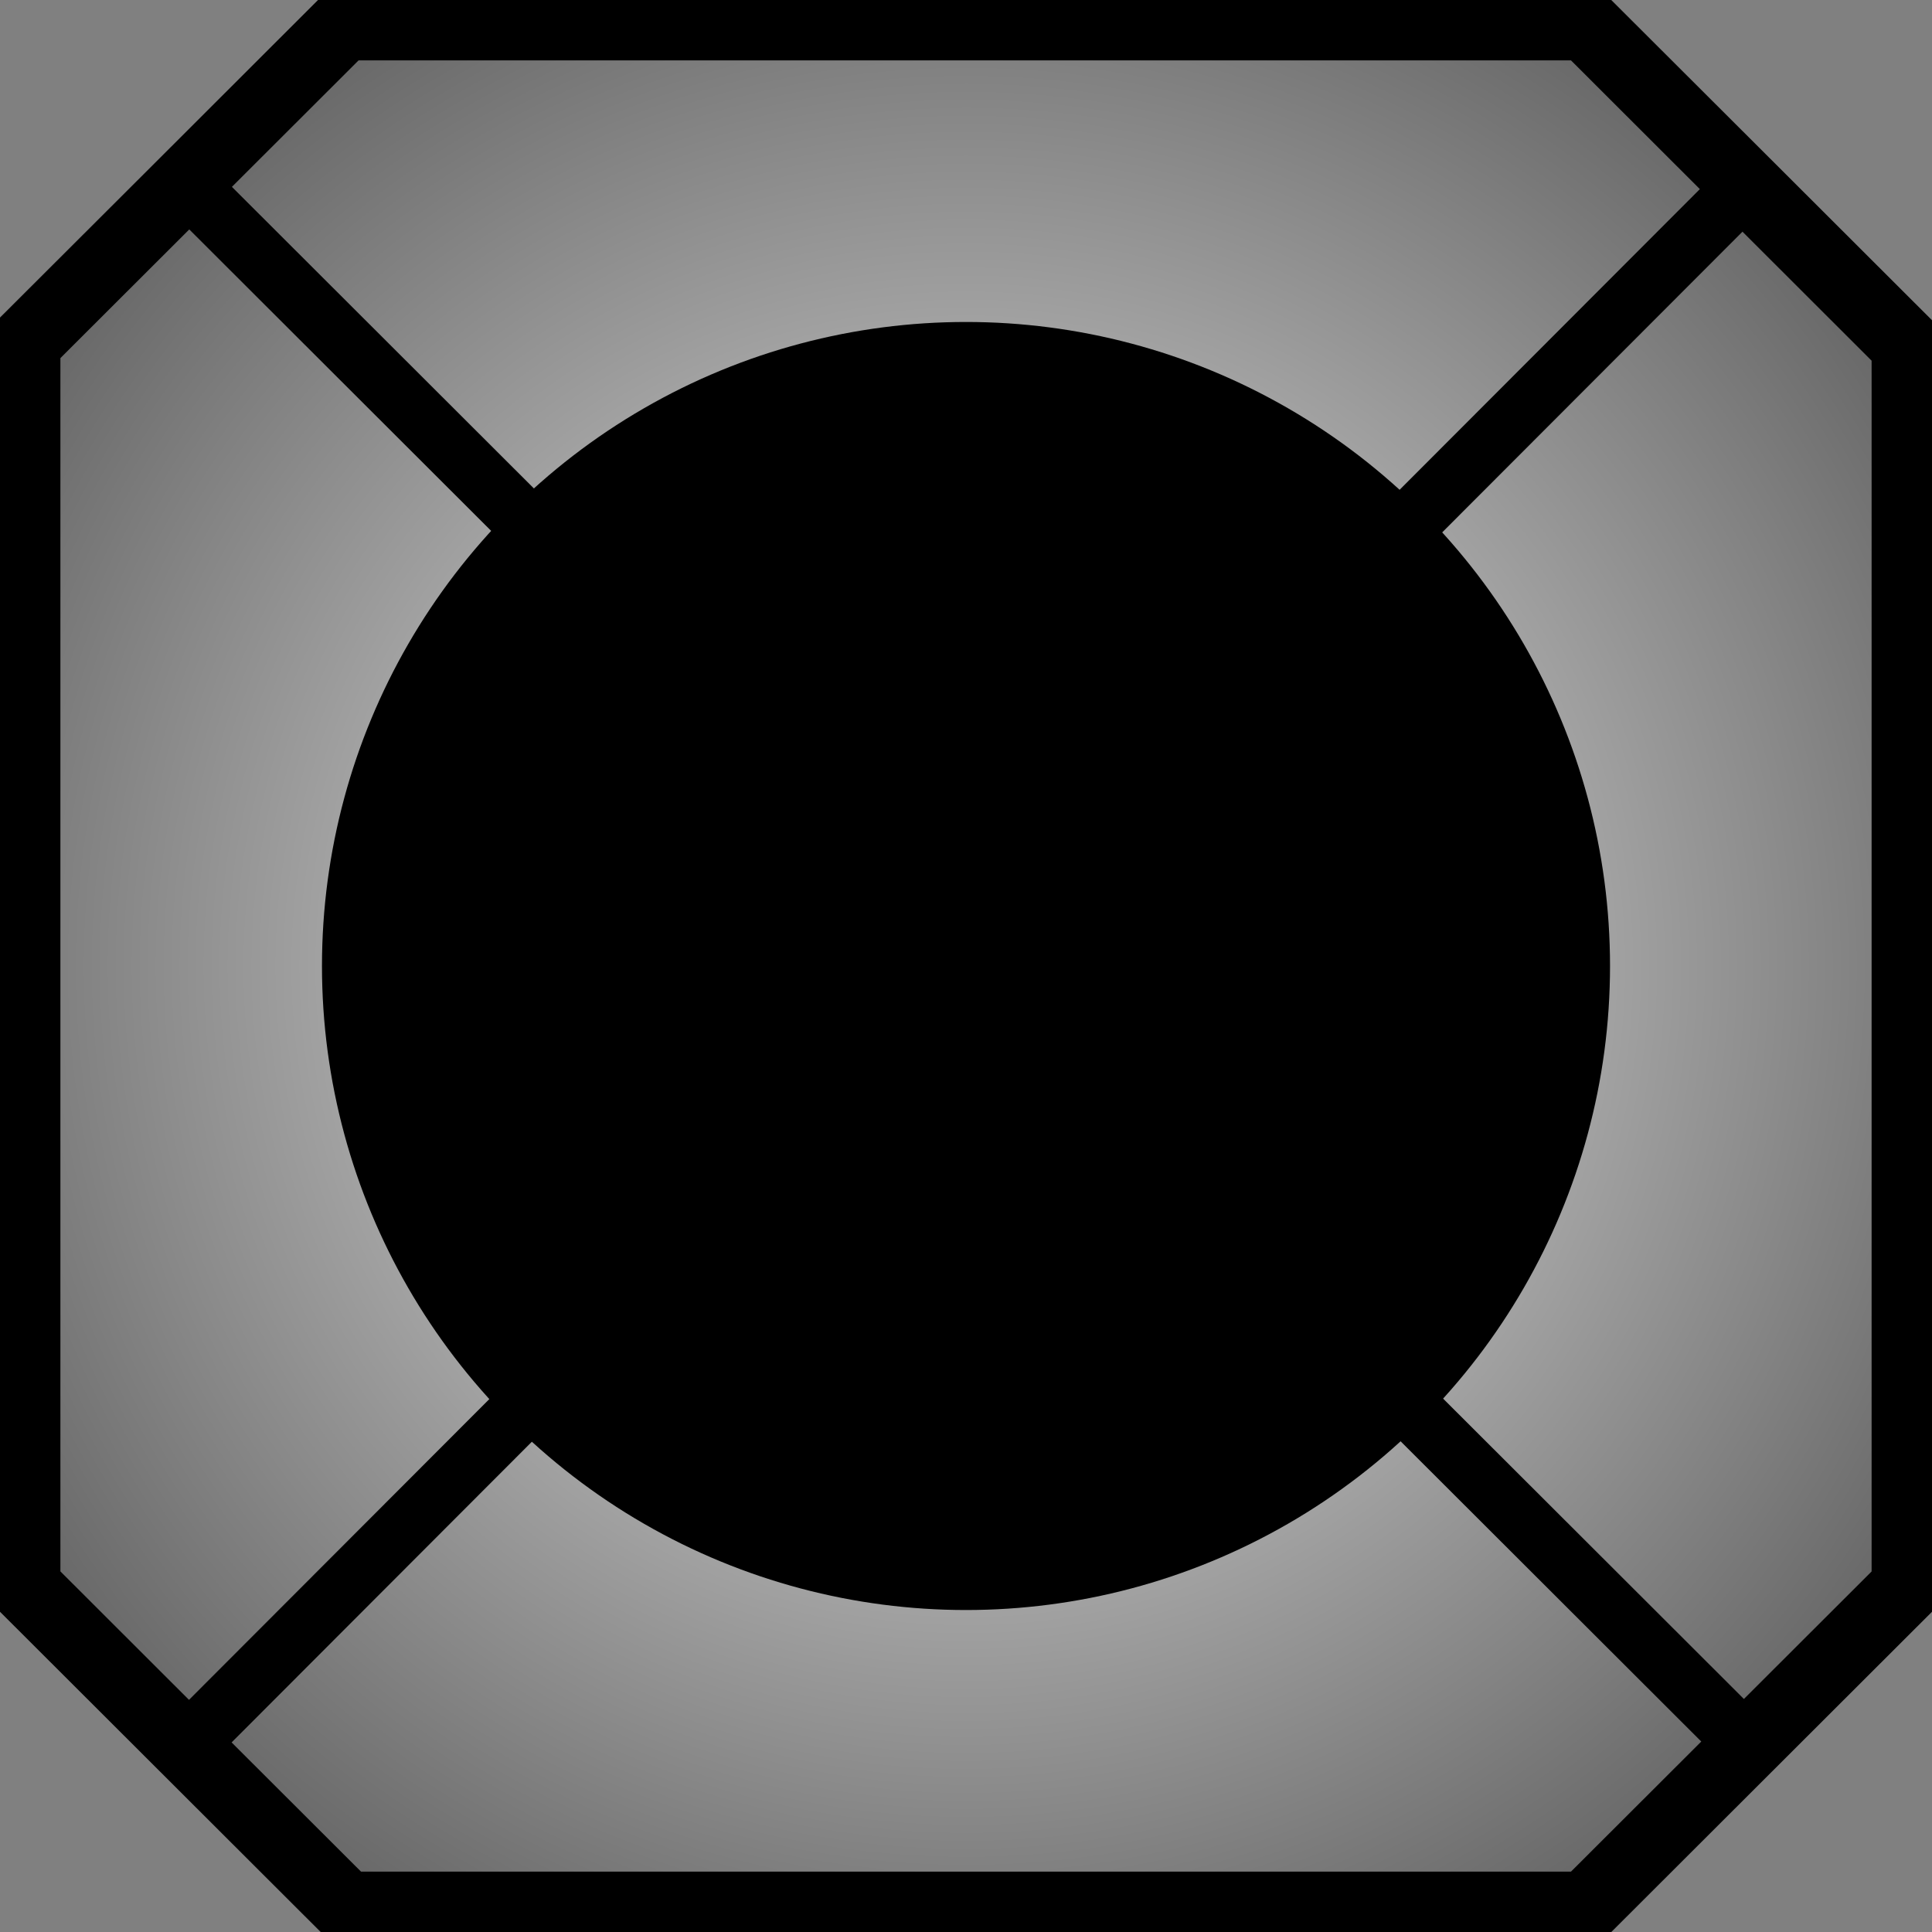 <?xml version="1.0" encoding="UTF-8" standalone="no"?>
<svg
   xmlns:dc="http://purl.org/dc/elements/1.1/"
   xmlns:cc="http://creativecommons.org/ns#"
   xmlns:rdf="http://www.w3.org/1999/02/22-rdf-syntax-ns#"
   xmlns:svg="http://www.w3.org/2000/svg"
   xmlns="http://www.w3.org/2000/svg"
   xmlns:xlink="http://www.w3.org/1999/xlink"
   xmlns:sodipodi="http://sodipodi.sourceforge.net/DTD/sodipodi-0.dtd"
   xmlns:inkscape="http://www.inkscape.org/namespaces/inkscape"
   width="96"
   height="96"
   viewBox="0 0 25.4 25.4"
   version="1.1"
   id="svg2052"
   inkscape:version="1.0.1 (3bc2e813f5, 2020-09-07)"
   sodipodi:docname="svg_button_base.svg">
  <rect x="0" y="0" width="25.4" height="25.4" fill="#808080" stroke="none"/>
  <defs
     id="defs2046">
    <linearGradient
       inkscape:collect="always"
       id="linearGradient70">
      <stop
         style="stop-color:#f2f2f2;stop-opacity:1;"
         offset="0"
         id="stop66" />
      <stop
         style="stop-color:#f2f2f2;stop-opacity:0;"
         offset="1"
         id="stop68" />
    </linearGradient>
    <radialGradient
       inkscape:collect="always"
       xlink:href="#linearGradient70"
       id="radialGradient72"
       cx="12.7"
       cy="12.7"
       fx="12.7"
       fy="12.7"
       r="11.906"
       gradientUnits="userSpaceOnUse"
       gradientTransform="matrix(-2.133,5.5886651e-5,-1.4796708e-7,-2.133,39.793,39.793)" />
  </defs>
  <sodipodi:namedview
     id="base"
     pagecolor="#ffffff"
     bordercolor="#666666"
     borderopacity="1.0"
     inkscape:pageopacity="0.0"
     inkscape:pageshadow="2"
     inkscape:zoom="7.71875"
     inkscape:cx="84.106628"
     inkscape:cy="57.745509"
     inkscape:document-units="px"
     inkscape:current-layer="layer1"
     inkscape:document-rotation="0"
     showgrid="true"
     inkscape:pagecheckerboard="true"
     units="px"
     inkscape:window-width="2560"
     inkscape:window-height="1377"
     inkscape:window-x="1912"
     inkscape:window-y="-8"
     inkscape:window-maximized="1"
     inkscape:snap-grids="true"
     inkscape:object-nodes="true"
     inkscape:snap-smooth-nodes="false"
     guidetolerance="10000"
     objecttolerance="10000">
    <inkscape:grid
       type="xygrid"
       id="grid2054"
       empspacing="8"
       dotted="false" />
  </sodipodi:namedview>
  <g
     inkscape:label="Layer 1"
     inkscape:groupmode="layer"
     id="layer1">
    <path
       style="fill:#000000;stroke-width:0.035"
       d="M 2.108,23.295 0,21.19 V 12.682 4.175 L 2.091,2.088 4.181,0 h 8.501 8.501 L 23.292,2.105 25.4,4.21 v 8.49 8.49 L 23.292,23.295 21.184,25.4 H 12.7 4.216 Z"
       id="path5322" />
    <path
       style="fill:url(#radialGradient72);stroke-width:0.033;fill-opacity:1"
       d="M 2.77,22.633 0.794,20.659 V 12.684 4.708 L 2.754,2.751 4.714,0.794 h 7.97 7.97 l 1.976,1.974 1.976,1.974 v 7.959 7.959 l -1.976,1.973 -1.976,1.973 H 12.7 4.746 Z"
       id="path5324" />
    <rect
       style="fill:#000000;stroke-width:0.264"
       id="rect5332"
       width="8.188"
       height="0.792"
       x="3.365"
       y="-0.416"
       transform="matrix(0.708,0.707,-0.702,0.712,0,0)" />
    <rect
       style="fill:#000000;stroke-width:0.264"
       id="rect5334"
       width="8.188"
       height="0.792"
       x="24.363"
       y="-0.395"
       transform="matrix(0.708,0.707,-0.702,0.712,0,0)" />
    <rect
       style="fill:#000000;stroke-width:0.264"
       id="rect5340"
       width="8.188"
       height="0.792"
       x="-14.482"
       y="-18.365"
       transform="matrix(-0.707,0.708,-0.712,-0.702,0,0)" />
    <rect
       style="fill:#000000;stroke-width:0.264"
       id="rect5342"
       width="8.188"
       height="0.792"
       x="6.516"
       y="-18.344"
       transform="matrix(-0.707,0.708,-0.712,-0.702,0,0)" />
    <ellipse
       style="fill:#000000;stroke-width:0.265"
       id="path5330"
       cx="12.7"
       cy="12.7"
       rx="8.467"
       ry="8.467" />
  </g>
</svg>
